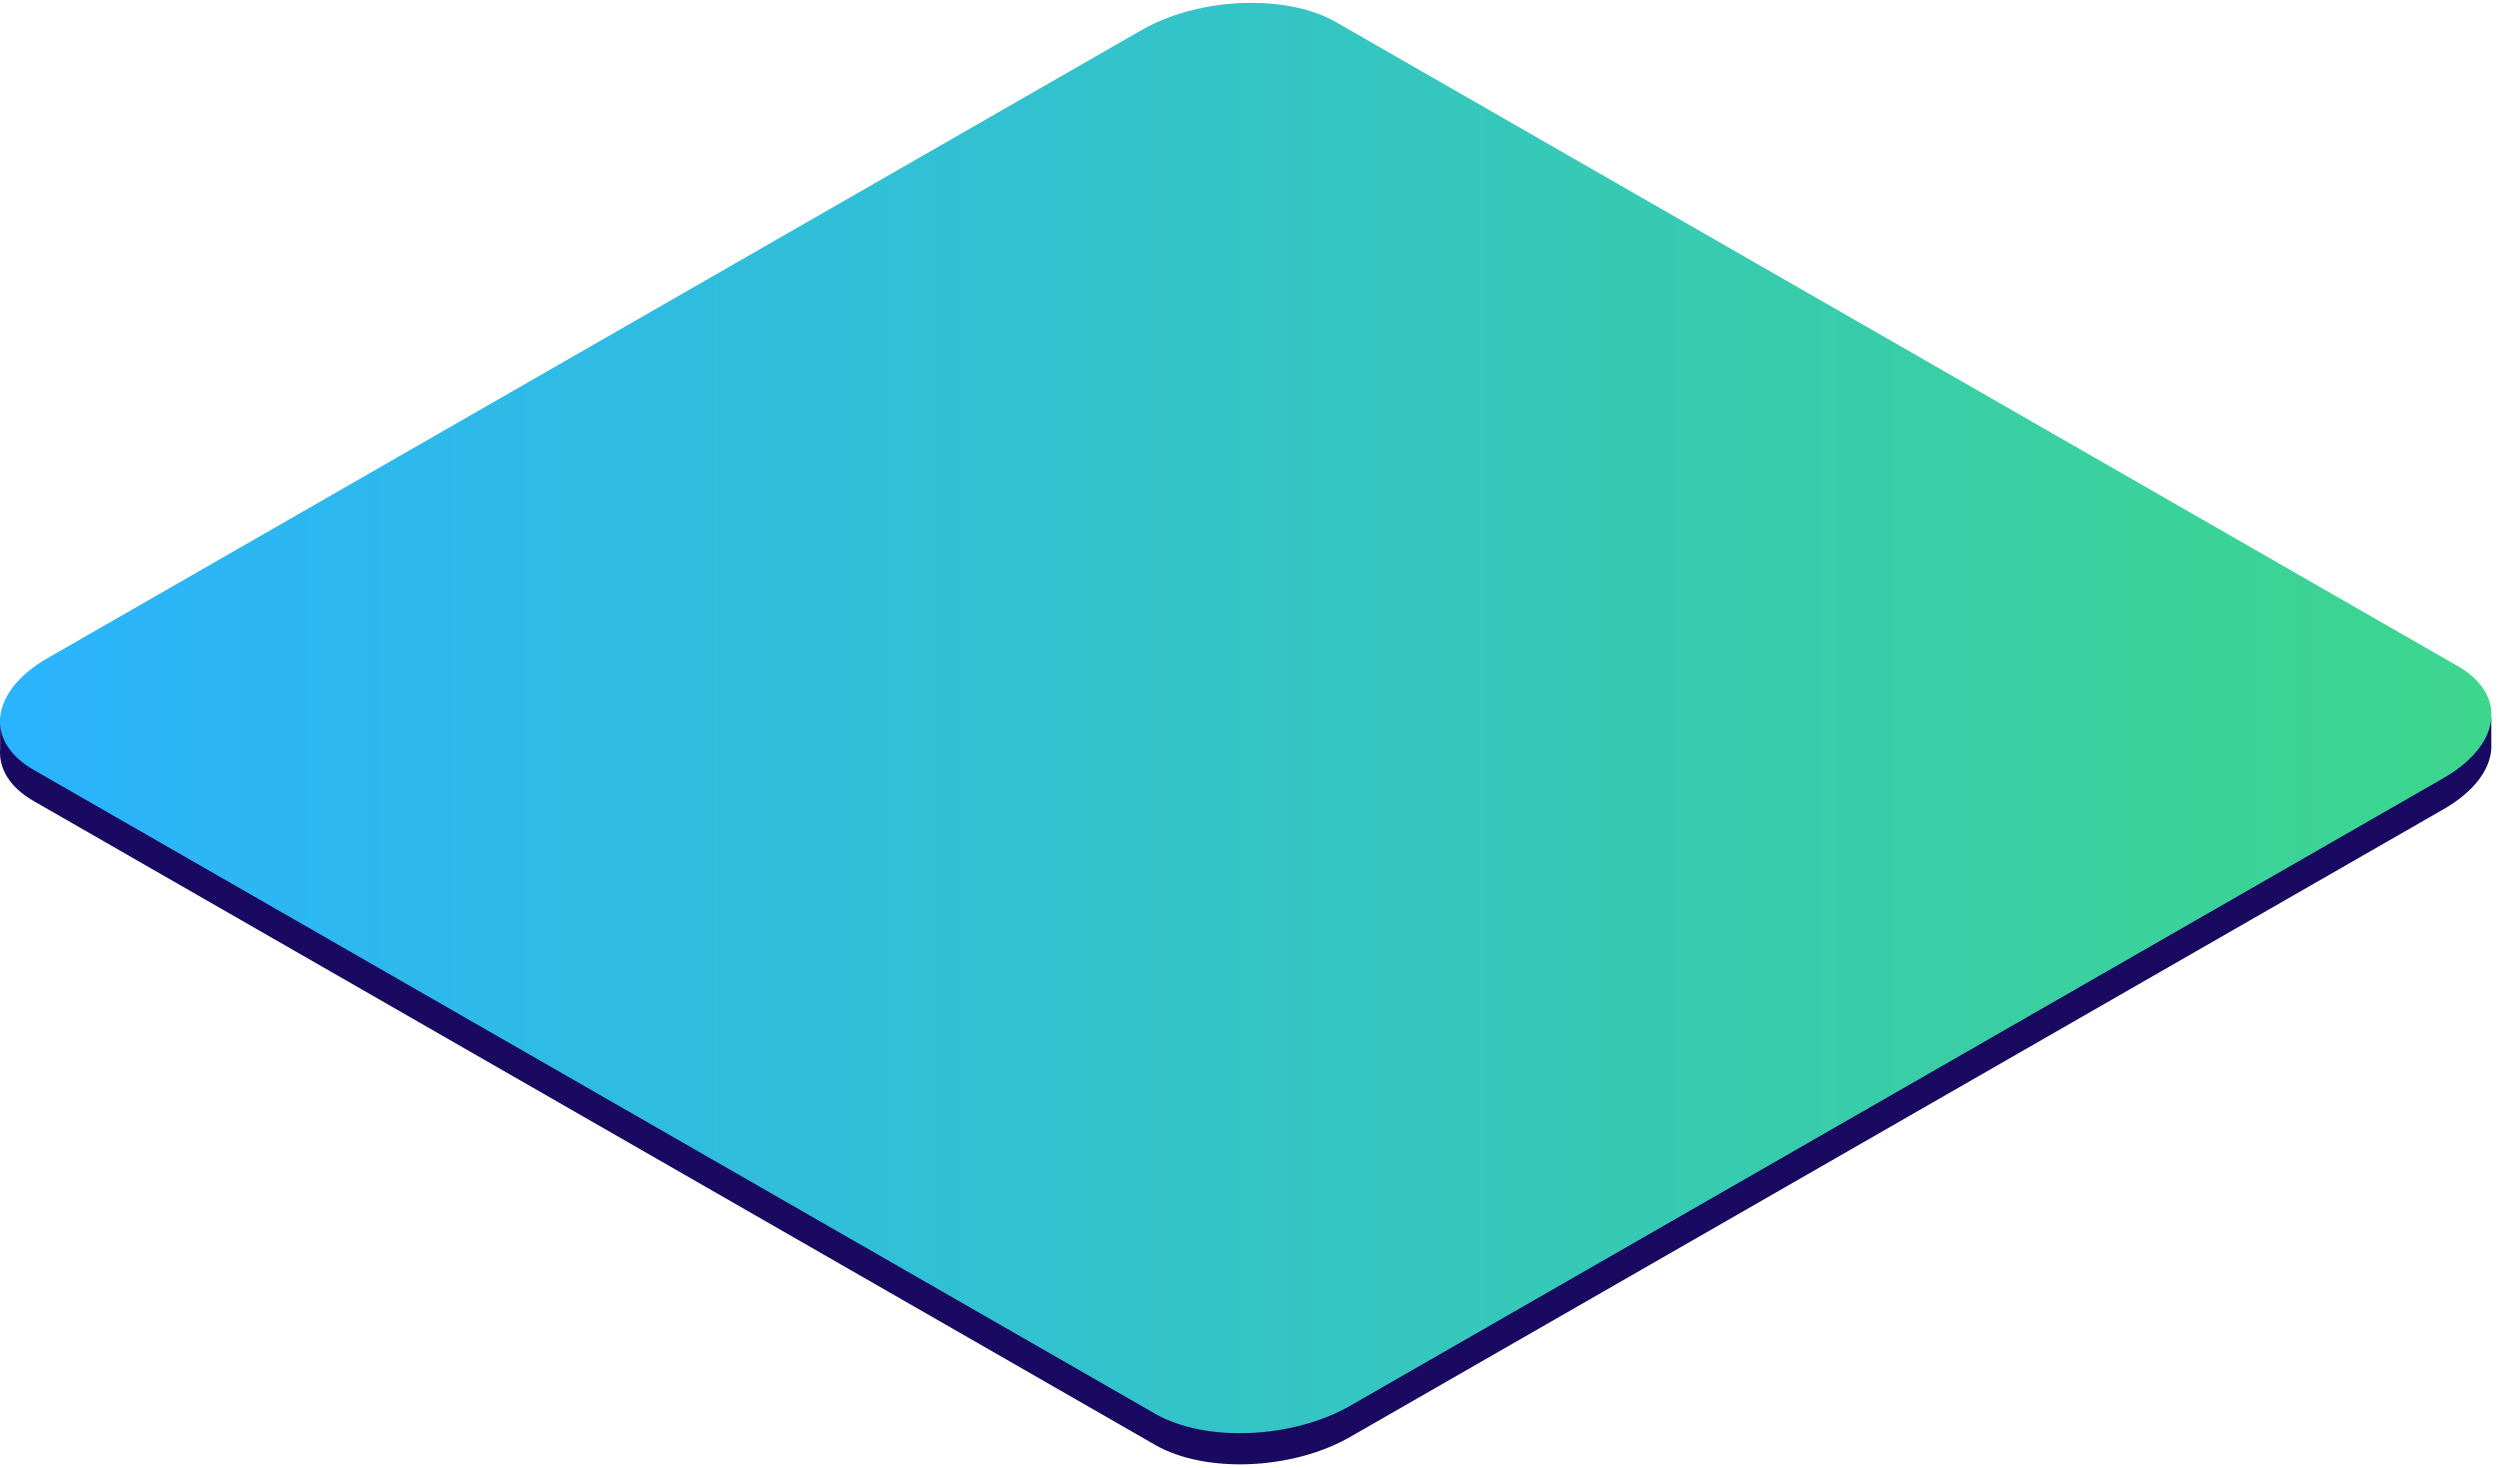 <?xml version="1.0" encoding="UTF-8"?>
<svg width="218px" height="128px" viewBox="0 0 218 128" version="1.1" xmlns="http://www.w3.org/2000/svg" xmlns:xlink="http://www.w3.org/1999/xlink">
    <!-- Generator: Sketch 57.1 (83088) - https://sketch.com -->
    <title>shape-3</title>
    <desc>Created with Sketch.</desc>
    <defs>
        <linearGradient x1="-8.43859407e-05%" y1="50%" x2="100%" y2="50%" id="linearGradient-1">
            <stop stop-color="#2AB3FF" offset="0%"></stop>
            <stop stop-color="#3DD68C" offset="100%"></stop>
        </linearGradient>
    </defs>
    <g id="Desktop" stroke="none" stroke-width="1" fill="none" fill-rule="evenodd">
        <g id="LP-D-10-Bonus---How-it-works" transform="translate(-81, -200)">
            <g id="hero" transform="translate(81, -7)">
                <g id="illustration">
                    <g id="shape-3" transform="translate(0, 207.247)">
                        <path d="M0.011,65.079 C-0.114,66.773 0.848,68.406 2.941,69.607 L100.739,125.754 C105.096,128.256 112.704,127.942 117.734,125.054 L213.092,70.308 C215.705,68.809 217.108,66.909 217.242,65.079 L217.242,62.362 L0.011,62.362 L0.011,66.89" id="Fill-6" fill="#1A0960"></path>
                        <path d="M99.519,2.388 L4.161,57.133 C1.548,58.634 0.147,60.533 0.011,62.362 L0.011,62.362 C-0.114,64.056 0.848,65.688 2.941,66.89 L2.941,66.89 L100.74,123.037 C105.096,125.539 112.705,125.225 117.734,122.336 L117.734,122.336 L213.092,67.591 C215.705,66.091 217.107,64.192 217.242,62.362 L217.242,62.362 C217.248,62.271 217.253,62.179 217.253,62.089 L217.253,62.089 L217.253,62.067 C217.253,60.481 216.283,58.967 214.312,57.835 L214.312,57.835 L116.512,1.688 C114.54,0.555 111.9,0 109.133,0 L109.133,0 C105.793,0 102.271,0.81 99.519,2.388" id="Fill-9" fill="url(#linearGradient-1)"></path>
                    </g>
                </g>
            </g>
        </g>
    </g>
</svg>